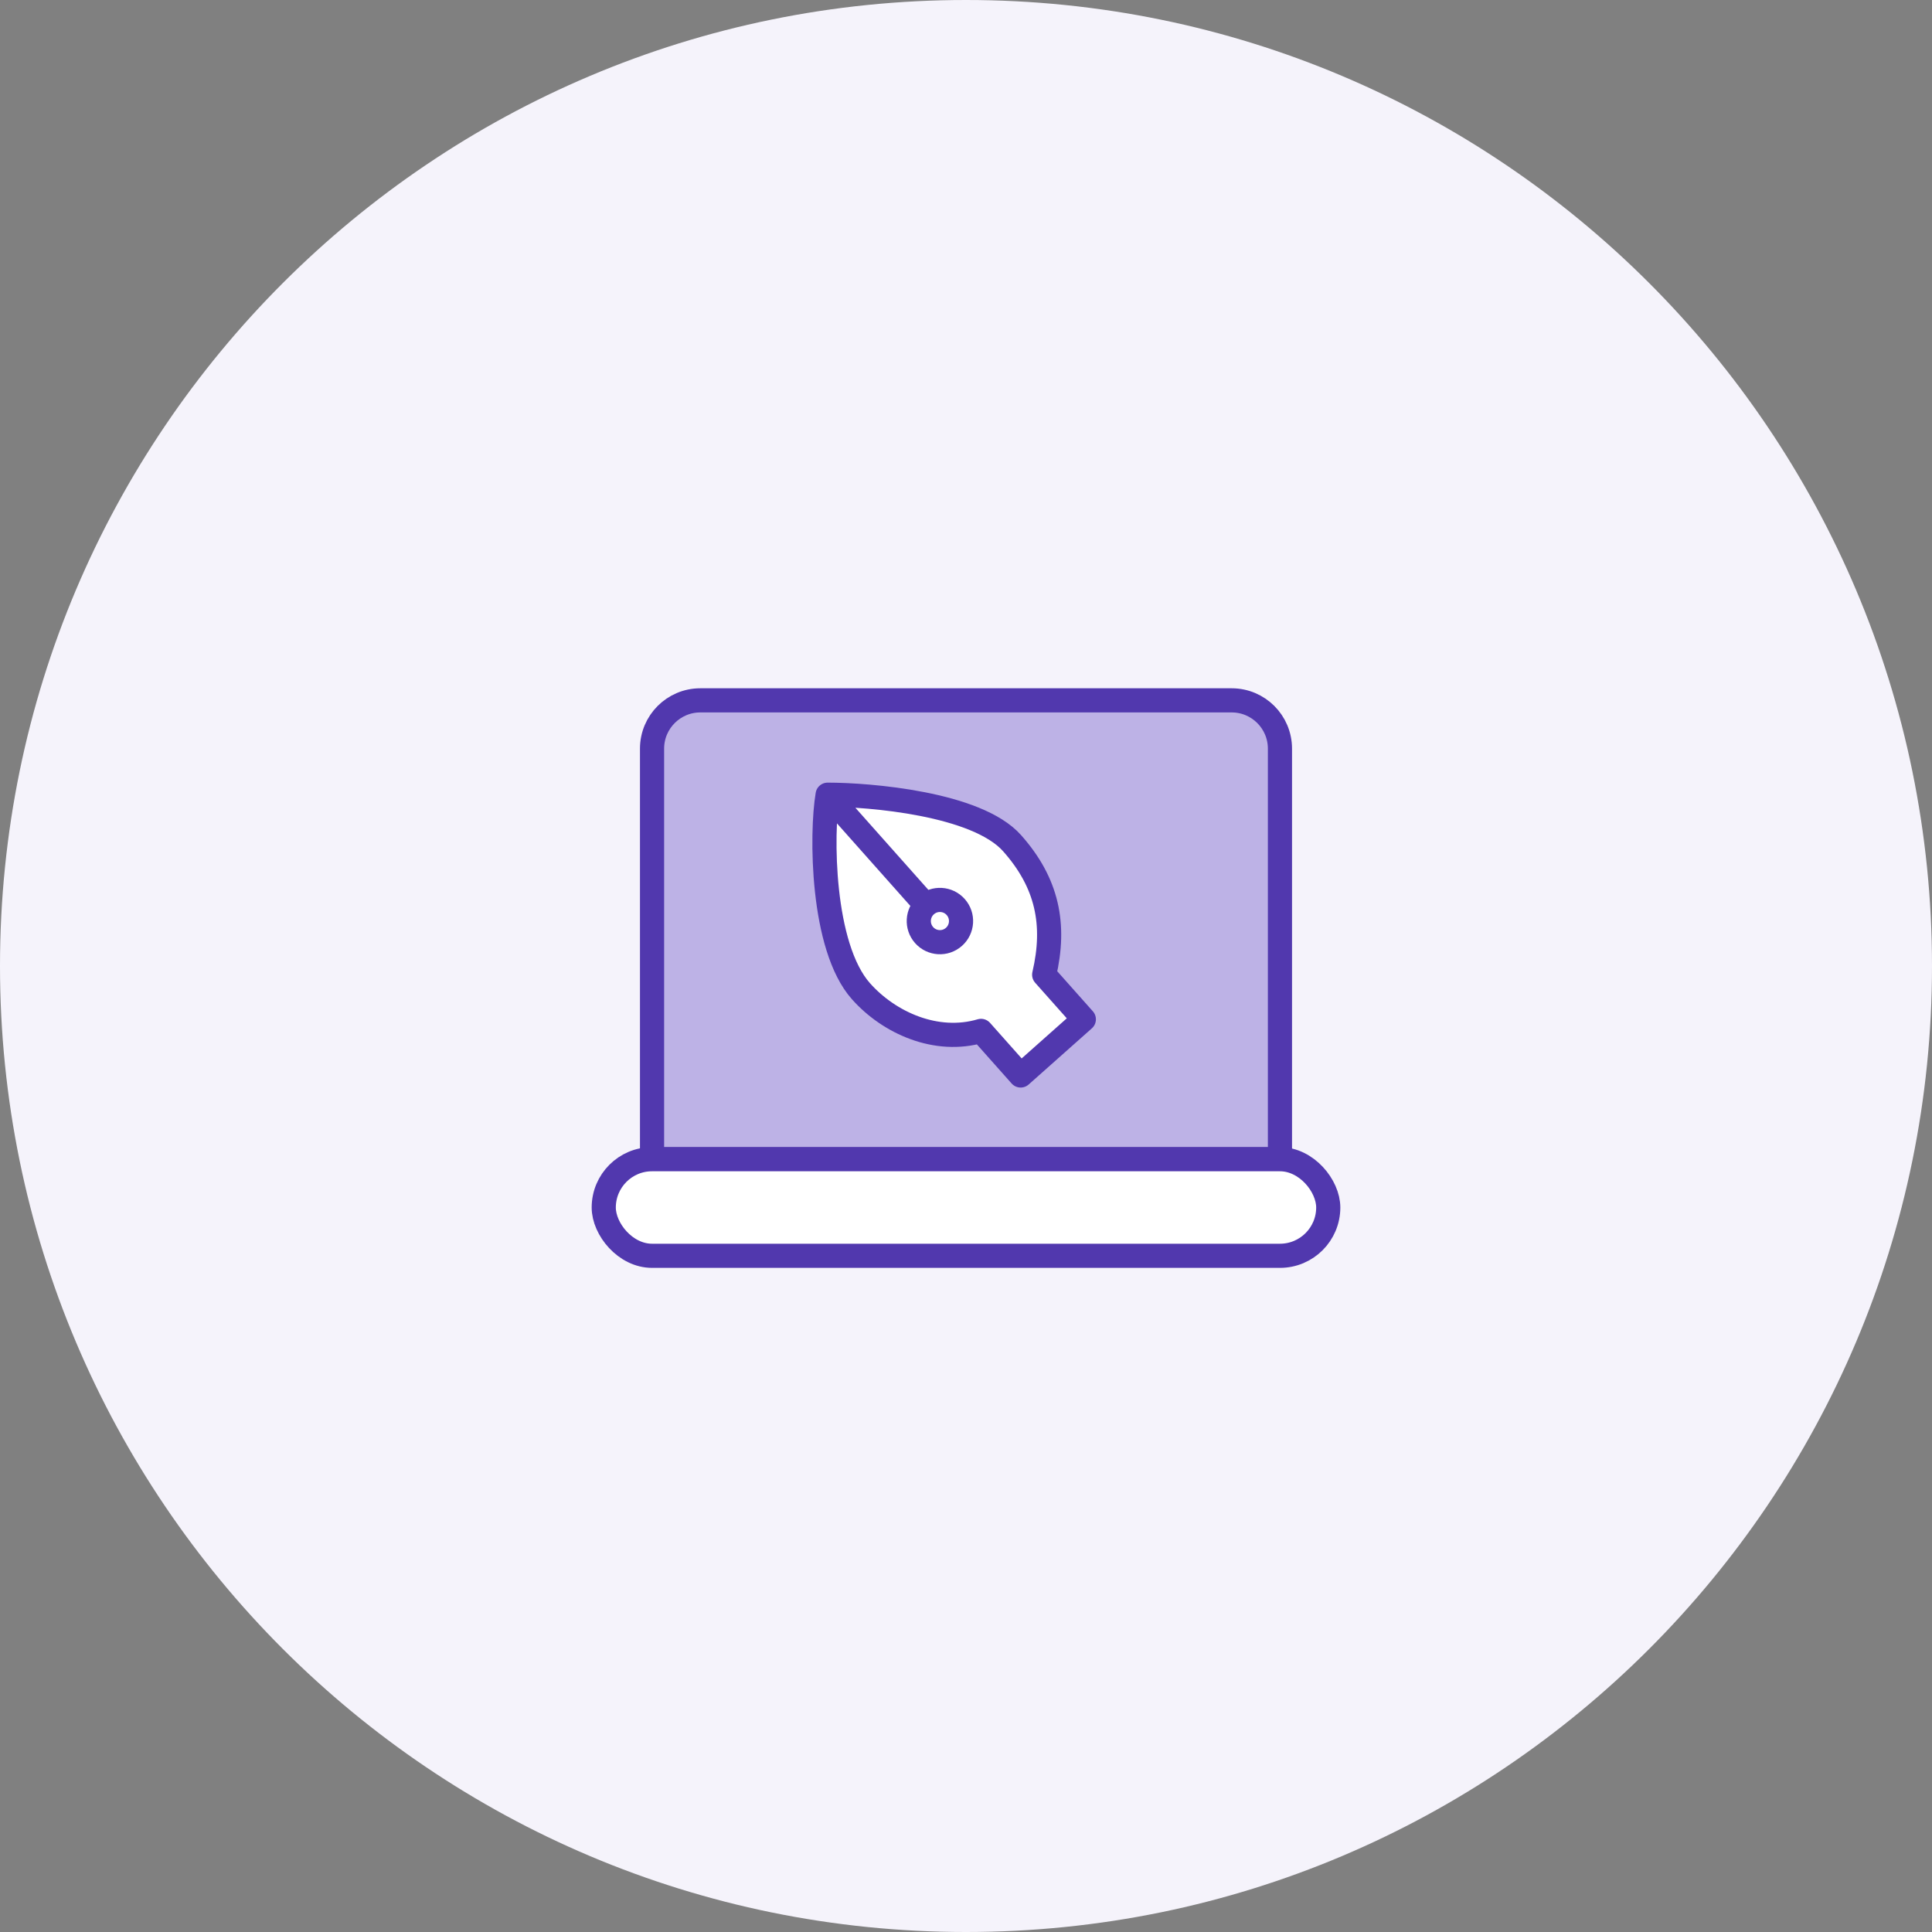 <svg viewBox="0 0 80 80" fill="none" xmlns="http://www.w3.org/2000/svg">
<rect x="0" y="0" width="80" height="80" fill="#808080" stroke="none"/>
<path d="M0 40C0 17.909 17.909 0 40 0C62.091 0 80 17.909 80 40C80 62.091 62.091 80 40 80C17.909 80 0 62.091 0 40Z" fill="#F5F3FB"/>
<path d="M27 31C27 29.895 27.895 29 29 29H51C52.105 29 53 29.895 53 31V48H27V31Z" fill="#BDB2E6" stroke="#5138AE"/>
<rect x="25" y="48" width="30" height="4" rx="2" fill="white" stroke="#5138AE"/>
<path d="M35.651 41.045C34.009 39.198 34 34.5 34.27 32.907C36 32.907 40.447 33.27 41.907 34.913C43.367 36.555 43.725 38.275 43.237 40.361L44.879 42.208L42.263 44.533L40.622 42.687C38.767 43.233 36.813 42.353 35.651 41.045Z" fill="white"/>
<path d="M34.27 32.907C34 34.5 34.009 39.198 35.651 41.045C36.813 42.353 38.767 43.233 40.622 42.687L42.263 44.533L44.879 42.208L43.237 40.361C43.725 38.275 43.367 36.555 41.907 34.913C40.447 33.27 36 32.907 34.27 32.907ZM34.27 32.907L39.253 38.512" stroke="#5138AE" stroke-linecap="round" stroke-linejoin="round"/>
<circle cx="38.92" cy="38.139" r="0.875" transform="rotate(-41.633 38.92 38.139)" fill="white" stroke="#5138AE" stroke-linecap="round" stroke-linejoin="round"/>
</svg>
